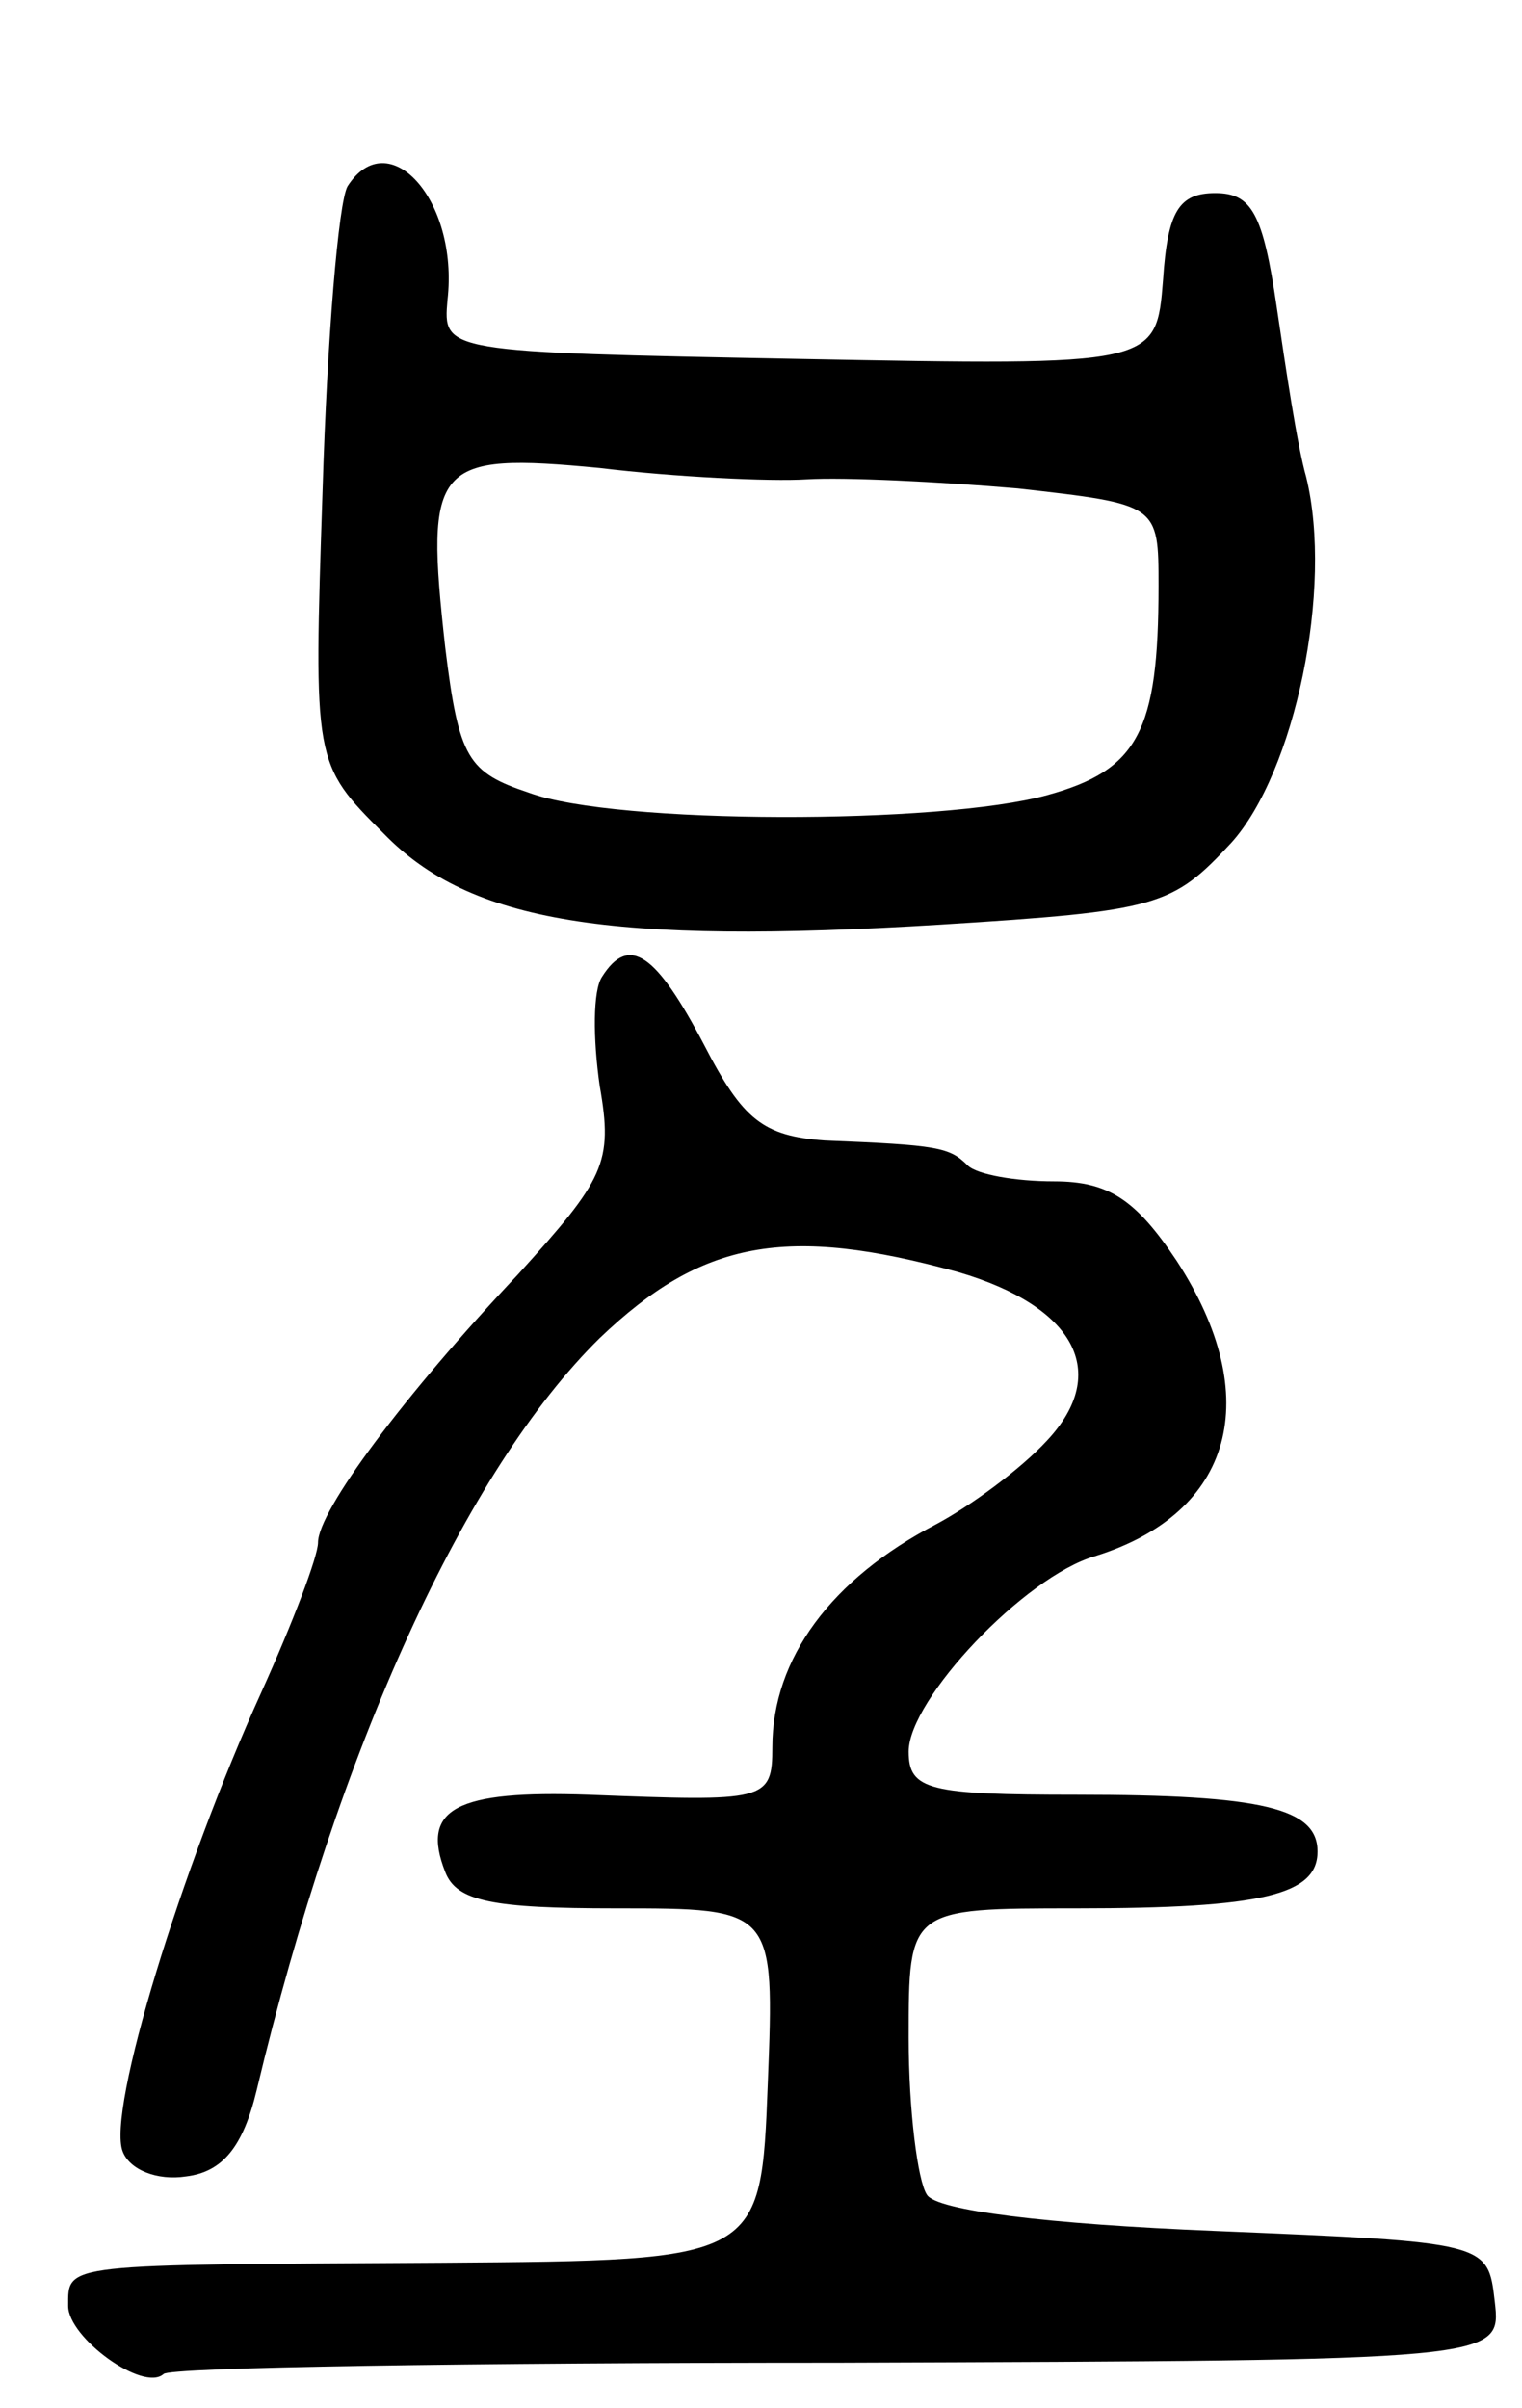 <svg version="1.0" xmlns="http://www.w3.org/2000/svg"
 width="67pt" height="106pt" viewBox="0 0 67 106"
 preserveAspectRatio="xMidYMid meet">
<g transform="translate(0,106) scale(0.1,-0.1)"
fill="#000000" stroke="none">
<path d="M153 978 c-4 -7 -9 -67 -11 -134 -4 -120 -4 -120 27 -151 38 -39 99
-49 245 -40 96 6 102 8 128 36 28 31 45 112 33 161 -4 14 -9 48 -13 75 -6 41
-11 50 -27 50 -16 0 -21 -8 -23 -38 -3 -38 -3 -38 -160 -35 -157 3 -157 3
-155 26 5 44 -26 78 -44 50z m202 -129 c17 1 58 -1 93 -4 62 -7 62 -7 62 -43
0 -64 -9 -81 -49 -92 -47 -13 -190 -13 -228 1 -27 9 -31 15 -37 64 -9 81 -5
86 68 79 33 -4 75 -6 91 -5z"/>
<path d="M265 630 c-4 -6 -4 -27 -1 -48 6 -34 2 -41 -36 -83 -50 -53 -88 -104
-88 -118 0 -6 -11 -35 -25 -66 -35 -77 -68 -184 -61 -202 3 -8 15 -13 28 -11
16 2 25 13 31 38 36 151 92 273 151 331 45 43 82 50 158 29 51 -15 67 -44 39
-74 -12 -13 -34 -29 -49 -37 -46 -24 -72 -59 -72 -98 0 -24 -3 -24 -81 -21
-58 2 -74 -6 -63 -34 5 -13 21 -16 75 -16 70 0 70 0 67 -77 -3 -78 -3 -78
-143 -79 -168 -1 -165 0 -165 -19 0 -14 33 -38 42 -30 2 3 136 5 297 5 292 1
292 1 289 27 -3 26 -3 26 -123 31 -74 3 -123 9 -127 16 -4 6 -8 37 -8 69 0 57
0 57 74 57 82 0 106 6 106 25 0 19 -24 25 -106 25 -65 0 -74 2 -74 19 0 23 51
77 82 86 61 19 75 70 36 130 -18 27 -30 35 -54 35 -17 0 -34 3 -38 7 -8 8 -13
9 -63 11 -27 2 -36 9 -53 42 -21 40 -33 49 -45 30z"/>
</g>
</svg>
